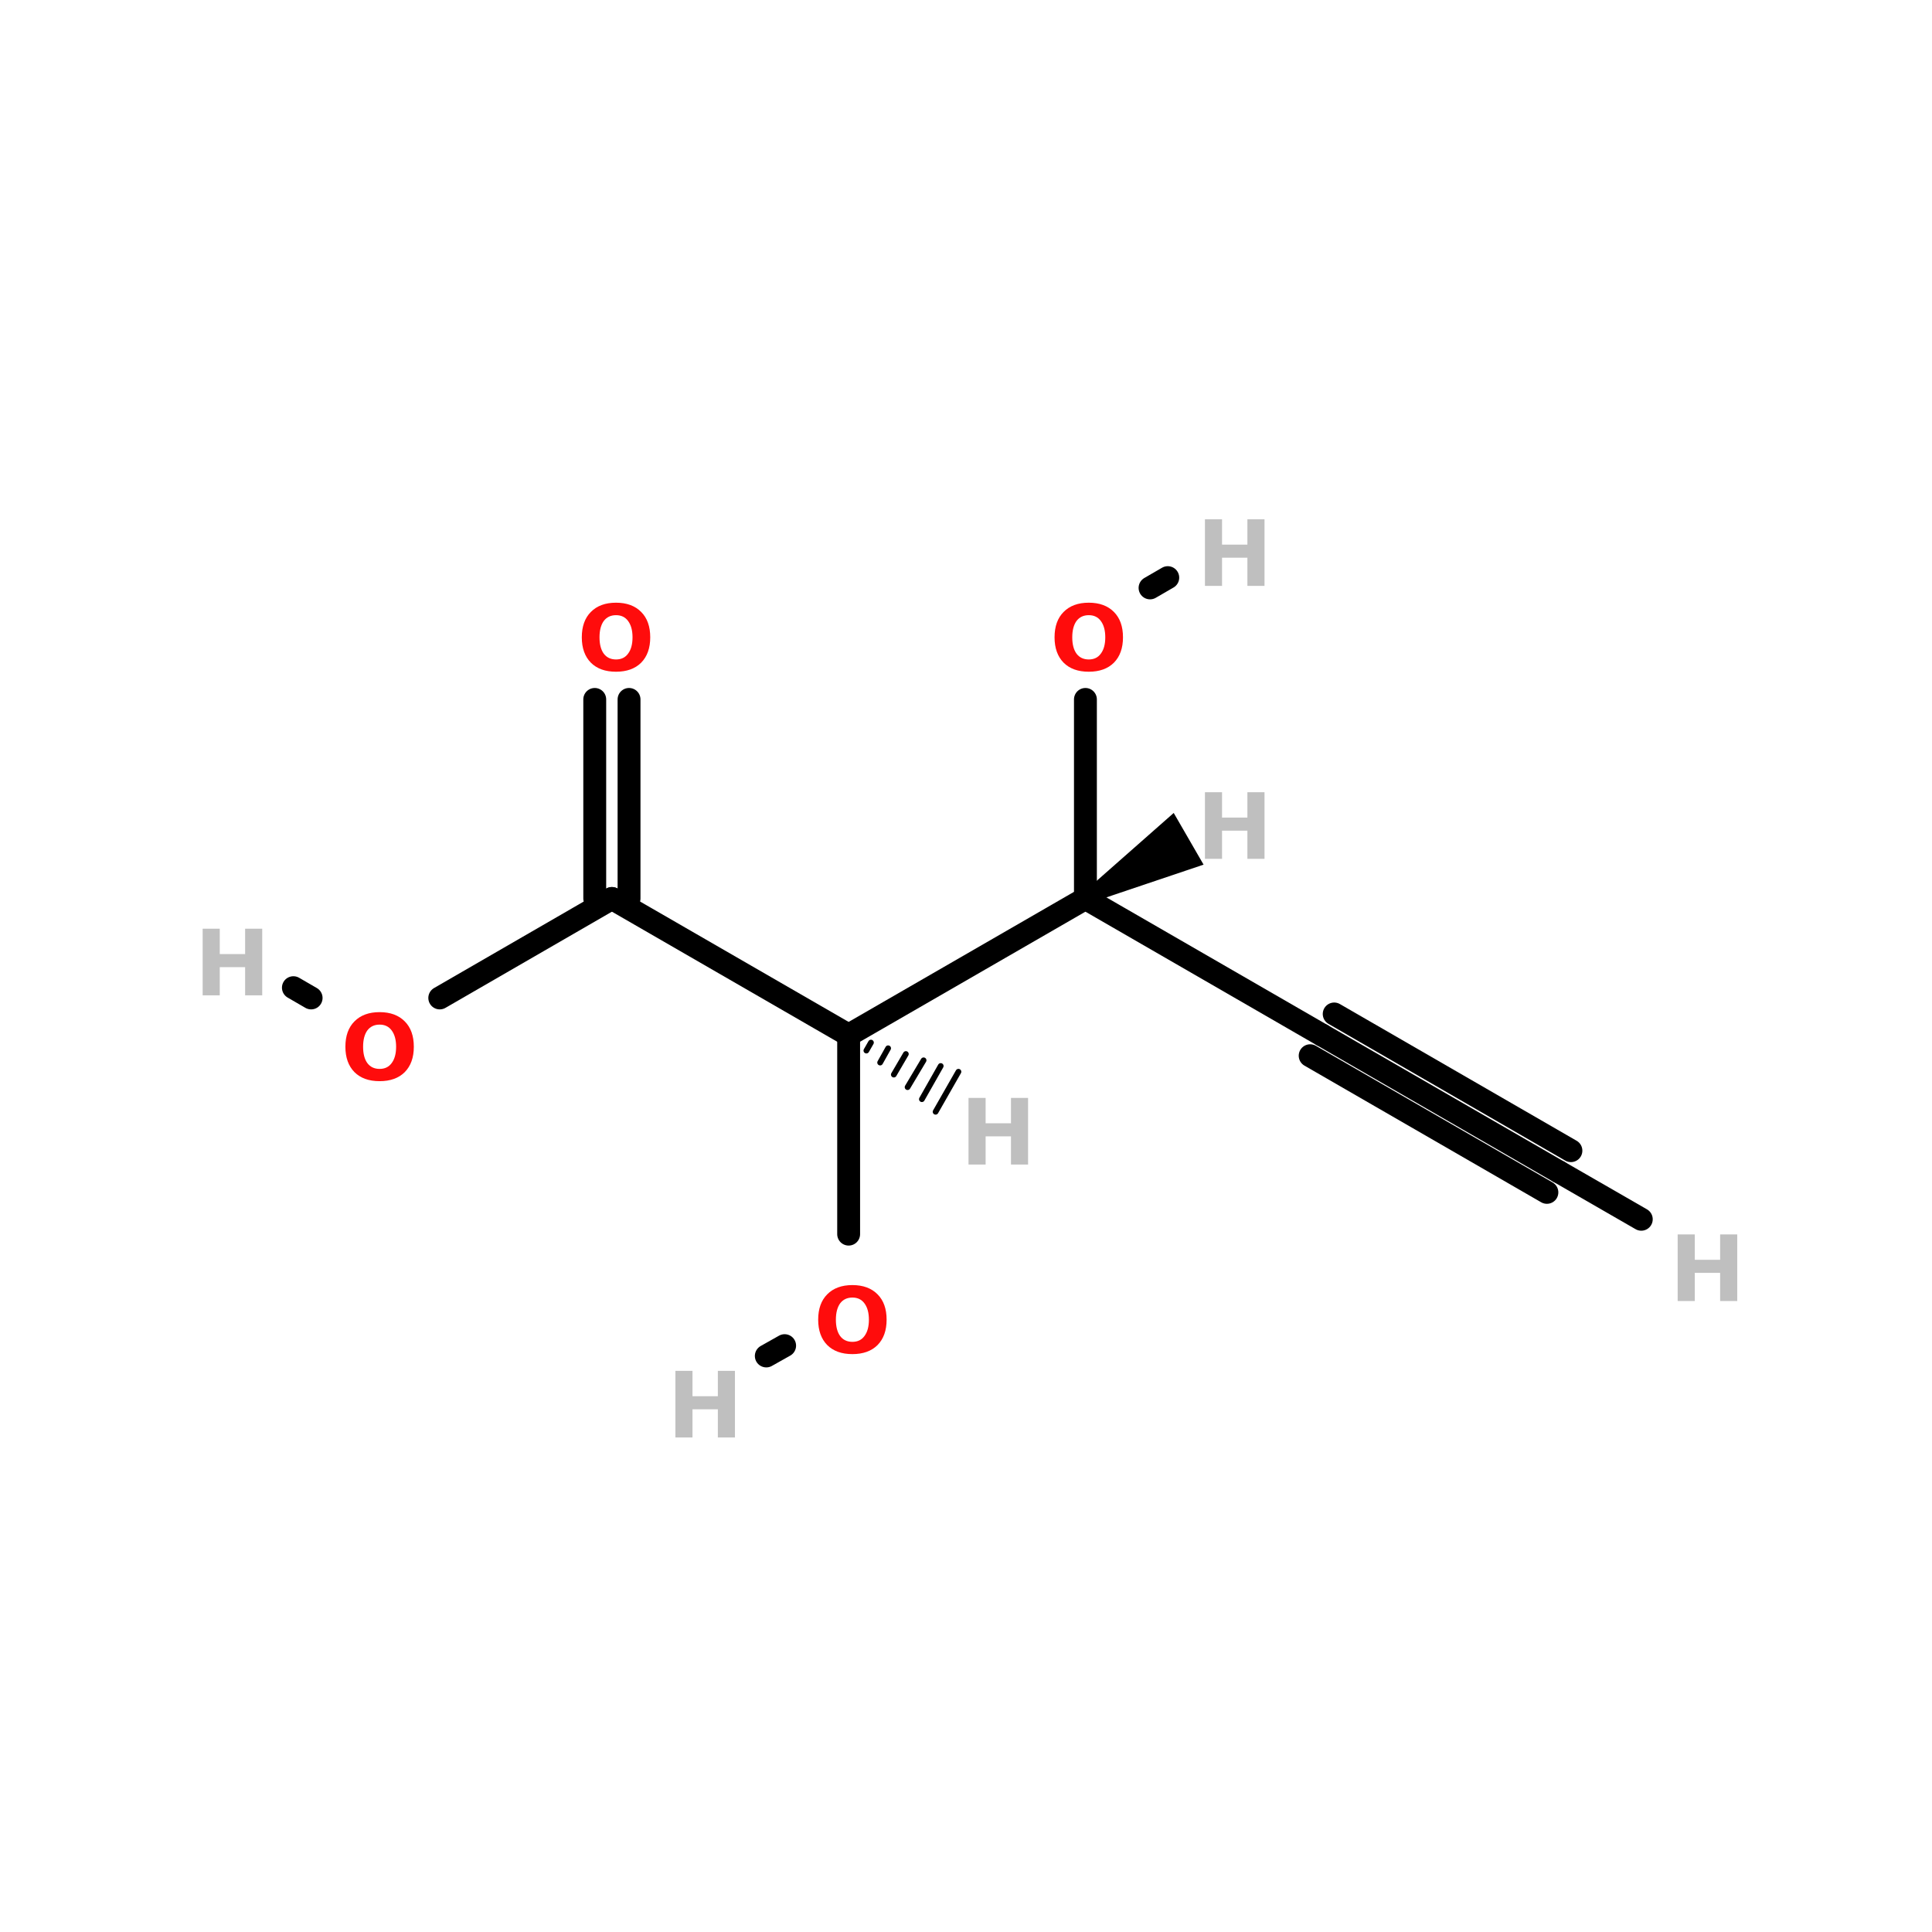 <?xml version="1.0" encoding="UTF-8"?>
<svg xmlns="http://www.w3.org/2000/svg" xmlns:xlink="http://www.w3.org/1999/xlink" width="150pt" height="150pt" viewBox="0 0 150 150" version="1.1">
<defs>
<g>
<symbol overflow="visible" id="glyph0-0">
<path style="stroke:none;" d="M 0.359 1.25 L 0.359 -5 L 3.906 -5 L 3.906 1.25 Z M 0.75 0.859 L 3.5 0.859 L 3.5 -4.609 L 0.75 -4.609 Z M 0.75 0.859 "/>
</symbol>
<symbol overflow="visible" id="glyph0-1">
<path style="stroke:none;" d="M 3.016 -4.297 C 2.609 -4.297 2.289 -4.145 2.062 -3.844 C 1.844 -3.539 1.734 -3.117 1.734 -2.578 C 1.734 -2.035 1.844 -1.613 2.062 -1.312 C 2.289 -1.008 2.609 -0.859 3.016 -0.859 C 3.422 -0.859 3.734 -1.008 3.953 -1.312 C 4.18 -1.613 4.297 -2.035 4.297 -2.578 C 4.297 -3.117 4.18 -3.539 3.953 -3.844 C 3.734 -4.145 3.422 -4.297 3.016 -4.297 Z M 3.016 -5.266 C 3.848 -5.266 4.5 -5.023 4.969 -4.547 C 5.438 -4.078 5.672 -3.422 5.672 -2.578 C 5.672 -1.742 5.438 -1.086 4.969 -0.609 C 4.5 -0.141 3.848 0.094 3.016 0.094 C 2.18 0.094 1.531 -0.141 1.062 -0.609 C 0.594 -1.086 0.359 -1.742 0.359 -2.578 C 0.359 -3.422 0.594 -4.078 1.062 -4.547 C 1.531 -5.023 2.18 -5.266 3.016 -5.266 Z M 3.016 -5.266 "/>
</symbol>
<symbol overflow="visible" id="glyph0-2">
<path style="stroke:none;" d="M 0.656 -5.172 L 1.984 -5.172 L 1.984 -3.203 L 3.953 -3.203 L 3.953 -5.172 L 5.281 -5.172 L 5.281 0 L 3.953 0 L 3.953 -2.188 L 1.984 -2.188 L 1.984 0 L 0.656 0 Z M 0.656 -5.172 "/>
</symbol>
</g>
</defs>
<g id="surface1">
<path style="fill:none;stroke-width:4;stroke-linecap:round;stroke-linejoin:miter;stroke:rgb(0%,0%,0%);stroke-opacity:1;stroke-miterlimit:4;" d="M 148.398 126.499 L 148.398 161.298 " transform="matrix(0.444,0,0,0.444,0,24.201)"/>
<path style="fill-rule:nonzero;fill:rgb(0%,0%,0%);fill-opacity:1;stroke-width:4;stroke-linecap:round;stroke-linejoin:miter;stroke:rgb(0%,0%,0%);stroke-opacity:1;stroke-miterlimit:4;" d="M 137.204 180.798 L 133.998 182.603 " transform="matrix(0.444,0,0,0.444,0,24.201)"/>
<path style="fill:none;stroke-width:4;stroke-linecap:round;stroke-linejoin:miter;stroke:rgb(0%,0%,0%);stroke-opacity:1;stroke-miterlimit:4;" d="M 189.802 102.604 L 189.802 67.797 " transform="matrix(0.444,0,0,0.444,0,24.201)"/>
<path style="fill-rule:nonzero;fill:rgb(0%,0%,0%);fill-opacity:1;stroke-width:4;stroke-linecap:round;stroke-linejoin:miter;stroke:rgb(0%,0%,0%);stroke-opacity:1;stroke-miterlimit:4;" d="M 201.102 48.297 L 204.202 46.5 " transform="matrix(0.444,0,0,0.444,0,24.201)"/>
<path style="fill-rule:nonzero;fill:rgb(0%,0%,0%);fill-opacity:1;stroke-width:4;stroke-linecap:round;stroke-linejoin:miter;stroke:rgb(0%,0%,0%);stroke-opacity:1;stroke-miterlimit:4;" d="M 76.899 119.999 L 107.003 102.604 " transform="matrix(0.444,0,0,0.444,0,24.201)"/>
<path style="fill-rule:nonzero;fill:rgb(0%,0%,0%);fill-opacity:1;stroke-width:4;stroke-linecap:round;stroke-linejoin:miter;stroke:rgb(0%,0%,0%);stroke-opacity:1;stroke-miterlimit:4;" d="M 54.404 119.999 L 51.304 118.202 " transform="matrix(0.444,0,0,0.444,0,24.201)"/>
<path style="fill:none;stroke-width:4;stroke-linecap:round;stroke-linejoin:miter;stroke:rgb(0%,0%,0%);stroke-opacity:1;stroke-miterlimit:4;" d="M 109.997 67.797 L 109.997 102.604 " transform="matrix(0.444,0,0,0.444,0,24.201)"/>
<path style="fill:none;stroke-width:4;stroke-linecap:round;stroke-linejoin:miter;stroke:rgb(0%,0%,0%);stroke-opacity:1;stroke-miterlimit:4;" d="M 103.999 67.797 L 103.999 102.604 " transform="matrix(0.444,0,0,0.444,0,24.201)"/>
<path style="fill-rule:nonzero;fill:rgb(0%,0%,0%);fill-opacity:1;stroke-width:4;stroke-linecap:round;stroke-linejoin:miter;stroke:rgb(0%,0%,0%);stroke-opacity:1;stroke-miterlimit:4;" d="M 148.398 126.499 L 189.802 102.604 " transform="matrix(0.444,0,0,0.444,0,24.201)"/>
<path style="fill-rule:nonzero;fill:rgb(0%,0%,0%);fill-opacity:1;stroke-width:4;stroke-linecap:round;stroke-linejoin:miter;stroke:rgb(0%,0%,0%);stroke-opacity:1;stroke-miterlimit:4;" d="M 148.398 126.499 L 107.003 102.604 " transform="matrix(0.444,0,0,0.444,0,24.201)"/>
<path style="fill-rule:nonzero;fill:rgb(0%,0%,0%);fill-opacity:1;stroke-width:1;stroke-linecap:round;stroke-linejoin:miter;stroke:rgb(0%,0%,0%);stroke-opacity:1;stroke-miterlimit:4;" d="M 152.3 127.803 L 151.498 129.203 " transform="matrix(0.444,0,0,0.444,0,24.201)"/>
<path style="fill-rule:nonzero;fill:rgb(0%,0%,0%);fill-opacity:1;stroke-width:1;stroke-linecap:round;stroke-linejoin:miter;stroke:rgb(0%,0%,0%);stroke-opacity:1;stroke-miterlimit:4;" d="M 155.303 128.798 L 153.903 131.299 " transform="matrix(0.444,0,0,0.444,0,24.201)"/>
<path style="fill-rule:nonzero;fill:rgb(0%,0%,0%);fill-opacity:1;stroke-width:1;stroke-linecap:round;stroke-linejoin:miter;stroke:rgb(0%,0%,0%);stroke-opacity:1;stroke-miterlimit:4;" d="M 158.403 129.802 L 156.298 133.404 " transform="matrix(0.444,0,0,0.444,0,24.201)"/>
<path style="fill-rule:nonzero;fill:rgb(0%,0%,0%);fill-opacity:1;stroke-width:1;stroke-linecap:round;stroke-linejoin:miter;stroke:rgb(0%,0%,0%);stroke-opacity:1;stroke-miterlimit:4;" d="M 161.504 130.903 L 158.703 135.597 " transform="matrix(0.444,0,0,0.444,0,24.201)"/>
<path style="fill-rule:nonzero;fill:rgb(0%,0%,0%);fill-opacity:1;stroke-width:1;stroke-linecap:round;stroke-linejoin:miter;stroke:rgb(0%,0%,0%);stroke-opacity:1;stroke-miterlimit:4;" d="M 164.498 131.898 L 161.204 137.702 " transform="matrix(0.444,0,0,0.444,0,24.201)"/>
<path style="fill-rule:nonzero;fill:rgb(0%,0%,0%);fill-opacity:1;stroke-width:1;stroke-linecap:round;stroke-linejoin:miter;stroke:rgb(0%,0%,0%);stroke-opacity:1;stroke-miterlimit:4;" d="M 167.598 132.902 L 163.6 139.904 " transform="matrix(0.444,0,0,0.444,0,24.201)"/>
<path style="fill-rule:nonzero;fill:rgb(0%,0%,0%);fill-opacity:1;stroke-width:4;stroke-linecap:round;stroke-linejoin:miter;stroke:rgb(0%,0%,0%);stroke-opacity:1;stroke-miterlimit:4;" d="M 189.802 102.604 L 231.198 126.499 " transform="matrix(0.444,0,0,0.444,0,24.201)"/>
<path style="fill-rule:nonzero;fill:rgb(0%,0%,0%);fill-opacity:1;stroke-width:2;stroke-linecap:round;stroke-linejoin:miter;stroke:rgb(0%,0%,0%);stroke-opacity:1;stroke-miterlimit:4;" d="M 189.793 102.595 L 204.986 89.208 L 208.985 96.131 Z M 189.793 102.595 " transform="matrix(0.444,0,0,0.444,0,24.201)"/>
<path style="fill-rule:nonzero;fill:rgb(0%,0%,0%);fill-opacity:1;stroke-width:4;stroke-linecap:round;stroke-linejoin:miter;stroke:rgb(0%,0%,0%);stroke-opacity:1;stroke-miterlimit:4;" d="M 231.198 126.499 L 272.602 150.403 " transform="matrix(0.444,0,0,0.444,0,24.201)"/>
<path style="fill-rule:nonzero;fill:rgb(0%,0%,0%);fill-opacity:1;stroke-width:4;stroke-linecap:round;stroke-linejoin:miter;stroke:rgb(0%,0%,0%);stroke-opacity:1;stroke-miterlimit:4;" d="M 233.303 122.8 L 274.698 146.704 " transform="matrix(0.444,0,0,0.444,0,24.201)"/>
<path style="fill-rule:nonzero;fill:rgb(0%,0%,0%);fill-opacity:1;stroke-width:4;stroke-linecap:round;stroke-linejoin:miter;stroke:rgb(0%,0%,0%);stroke-opacity:1;stroke-miterlimit:4;" d="M 229.101 130.101 L 270.497 153.996 " transform="matrix(0.444,0,0,0.444,0,24.201)"/>
<path style="fill-rule:nonzero;fill:rgb(0%,0%,0%);fill-opacity:1;stroke-width:4;stroke-linecap:round;stroke-linejoin:miter;stroke:rgb(0%,0%,0%);stroke-opacity:1;stroke-miterlimit:4;" d="M 272.602 150.403 L 287.002 158.699 " transform="matrix(0.444,0,0,0.444,0,24.201)"/>
<g style="fill:rgb(100%,4.706%,4.706%);fill-opacity:1;">
  <use xlink:href="#glyph0-1" x="63.164" y="105.039"/>
</g>
<g style="fill:rgb(100%,4.706%,4.706%);fill-opacity:1;">
  <use xlink:href="#glyph0-1" x="81.516" y="52.059"/>
</g>
<g style="fill:rgb(100%,4.706%,4.706%);fill-opacity:1;">
  <use xlink:href="#glyph0-1" x="26.457" y="83.848"/>
</g>
<g style="fill:rgb(100%,4.706%,4.706%);fill-opacity:1;">
  <use xlink:href="#glyph0-1" x="44.812" y="52.059"/>
</g>
<g style="fill:rgb(74.902%,74.902%,74.902%);fill-opacity:1;">
  <use xlink:href="#glyph0-2" x="74.539" y="90.414"/>
</g>
<g style="fill:rgb(74.902%,74.902%,74.902%);fill-opacity:1;">
  <use xlink:href="#glyph0-2" x="92.895" y="66.68"/>
</g>
<g style="fill:rgb(74.902%,74.902%,74.902%);fill-opacity:1;">
  <use xlink:href="#glyph0-2" x="51.781" y="111.605"/>
</g>
<g style="fill:rgb(74.902%,74.902%,74.902%);fill-opacity:1;">
  <use xlink:href="#glyph0-2" x="92.895" y="45.488"/>
</g>
<g style="fill:rgb(74.902%,74.902%,74.902%);fill-opacity:1;">
  <use xlink:href="#glyph0-2" x="15.078" y="77.277"/>
</g>
<g style="fill:rgb(74.902%,74.902%,74.902%);fill-opacity:1;">
  <use xlink:href="#glyph0-2" x="129.598" y="101.012"/>
</g>
</g>
</svg>
